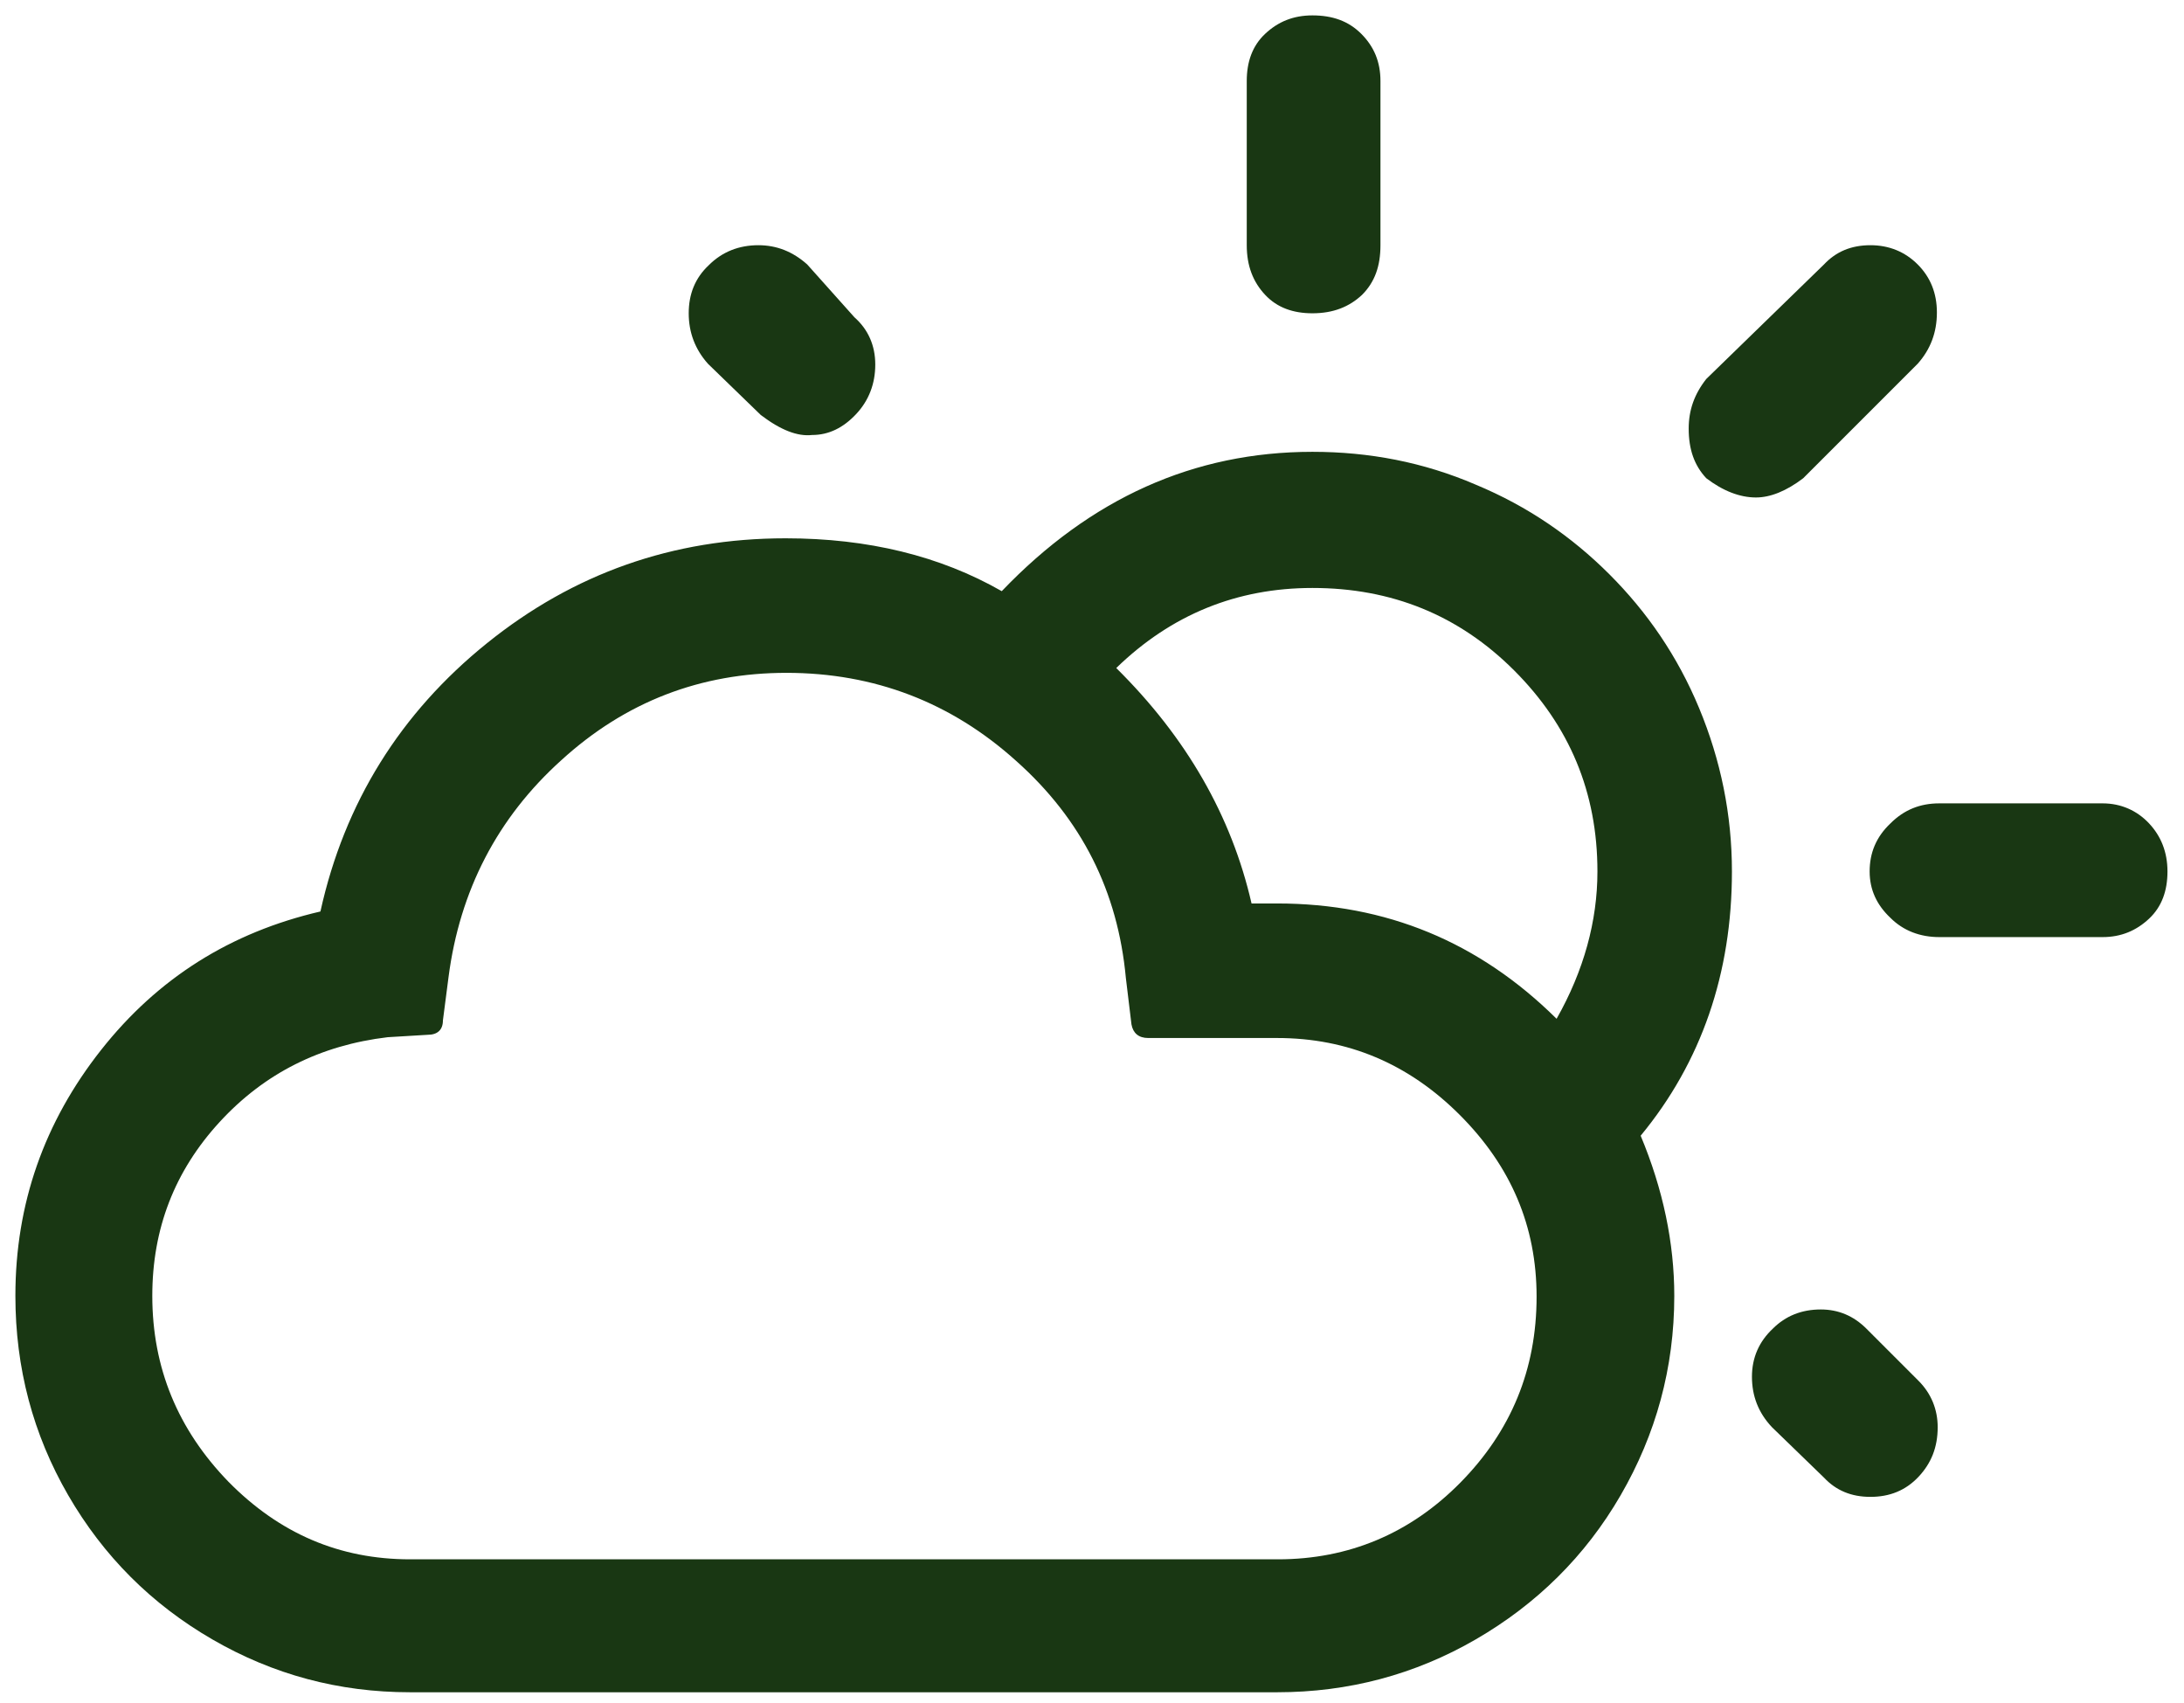 <svg width="127" height="99" viewBox="0 0 127 99" fill="none" xmlns="http://www.w3.org/2000/svg">
<path d="M0.895 75.339C0.895 79.529 1.919 83.393 3.967 86.931C6.016 90.47 8.809 93.263 12.348 95.312C15.886 97.36 19.703 98.385 23.847 98.385H74.268C78.412 98.385 82.276 97.36 85.814 95.312C89.353 93.263 92.192 90.47 94.241 86.931C96.29 83.393 97.36 79.529 97.36 75.339C97.36 72.266 96.709 69.147 95.405 66.028C98.943 61.744 100.712 56.577 100.712 50.664C100.712 47.358 100.061 44.192 98.803 41.166C97.546 38.14 95.777 35.579 93.589 33.391C91.401 31.203 88.84 29.434 85.814 28.177C82.788 26.873 79.622 26.268 76.317 26.268C69.426 26.268 63.42 28.968 58.252 34.369C54.668 32.32 50.478 31.296 45.682 31.296C39.118 31.296 33.345 33.345 28.317 37.395C23.288 41.446 20.029 46.66 18.633 52.992C13.418 54.202 9.182 56.856 5.876 61.046C2.571 65.236 0.895 69.985 0.895 75.339ZM8.856 75.339C8.856 71.428 10.159 68.076 12.767 65.236C15.374 62.396 18.633 60.767 22.544 60.301L24.871 60.161C25.43 60.161 25.756 59.882 25.756 59.323L26.082 56.809C26.734 51.781 28.922 47.544 32.646 44.192C36.371 40.794 40.747 39.118 45.729 39.118C50.85 39.118 55.319 40.84 59.091 44.239C62.908 47.638 65.003 51.828 65.469 56.856L65.795 59.556C65.888 60.068 66.214 60.348 66.772 60.348H74.268C78.365 60.348 81.903 61.837 84.883 64.817C87.863 67.797 89.353 71.288 89.353 75.385C89.353 79.622 87.863 83.207 84.93 86.187C81.996 89.166 78.412 90.656 74.315 90.656H23.847C19.75 90.656 16.258 89.166 13.279 86.14C10.346 83.114 8.856 79.529 8.856 75.339ZM40.049 18.214C40.049 19.331 40.421 20.309 41.166 21.147L44.239 24.126C45.403 25.011 46.381 25.383 47.219 25.29C48.196 25.29 49.034 24.871 49.779 24.08C50.524 23.288 50.897 22.311 50.897 21.193C50.897 20.076 50.477 19.145 49.686 18.447L46.939 15.374C46.101 14.629 45.17 14.256 44.099 14.256C42.982 14.256 42.004 14.629 41.213 15.42C40.421 16.165 40.049 17.096 40.049 18.214ZM64.91 38.838C68.123 35.719 71.94 34.183 76.317 34.183C80.926 34.183 84.837 35.766 88.049 38.978C91.261 42.19 92.891 46.055 92.891 50.664C92.891 53.55 92.099 56.437 90.516 59.23C86 54.761 80.6 52.526 74.268 52.526H72.778C71.614 47.451 69.007 42.889 64.91 38.838ZM72.499 14.256C72.499 15.467 72.871 16.398 73.57 17.143C74.268 17.888 75.199 18.214 76.317 18.214C77.527 18.214 78.458 17.841 79.203 17.143C79.948 16.398 80.274 15.467 80.274 14.256V4.712C80.274 3.595 79.901 2.71 79.157 1.965C78.412 1.22 77.481 0.895 76.317 0.895C75.199 0.895 74.315 1.267 73.57 1.965C72.825 2.664 72.499 3.595 72.499 4.712V14.256ZM98.198 24.918C98.198 26.128 98.524 27.059 99.222 27.804C100.2 28.549 101.178 28.922 102.109 28.922C102.947 28.922 103.878 28.549 104.856 27.804L111.514 21.147C112.258 20.309 112.631 19.331 112.631 18.167C112.631 17.05 112.258 16.119 111.514 15.374C110.769 14.629 109.837 14.256 108.767 14.256C107.649 14.256 106.765 14.629 106.066 15.374L99.222 22.031C98.524 22.916 98.198 23.847 98.198 24.918ZM101.876 80.041C101.876 81.159 102.249 82.136 103.04 82.974L106.066 85.907C106.765 86.652 107.649 87.025 108.767 87.025C109.884 87.025 110.815 86.652 111.56 85.861C112.305 85.069 112.677 84.138 112.677 82.974C112.677 81.95 112.305 81.019 111.56 80.274L108.534 77.248C107.789 76.503 106.904 76.13 105.88 76.13C104.763 76.13 103.832 76.503 103.087 77.248C102.295 77.993 101.876 78.924 101.876 80.041ZM108.72 50.664C108.72 51.735 109.139 52.619 109.931 53.364C110.676 54.109 111.653 54.481 112.771 54.481H122.268C123.339 54.481 124.224 54.109 124.968 53.411C125.713 52.712 126.039 51.781 126.039 50.664C126.039 49.546 125.667 48.615 124.968 47.87C124.27 47.126 123.339 46.706 122.268 46.706H112.771C111.653 46.706 110.722 47.079 109.931 47.87C109.093 48.662 108.72 49.593 108.72 50.664Z" fill="#193713"/>
</svg>
